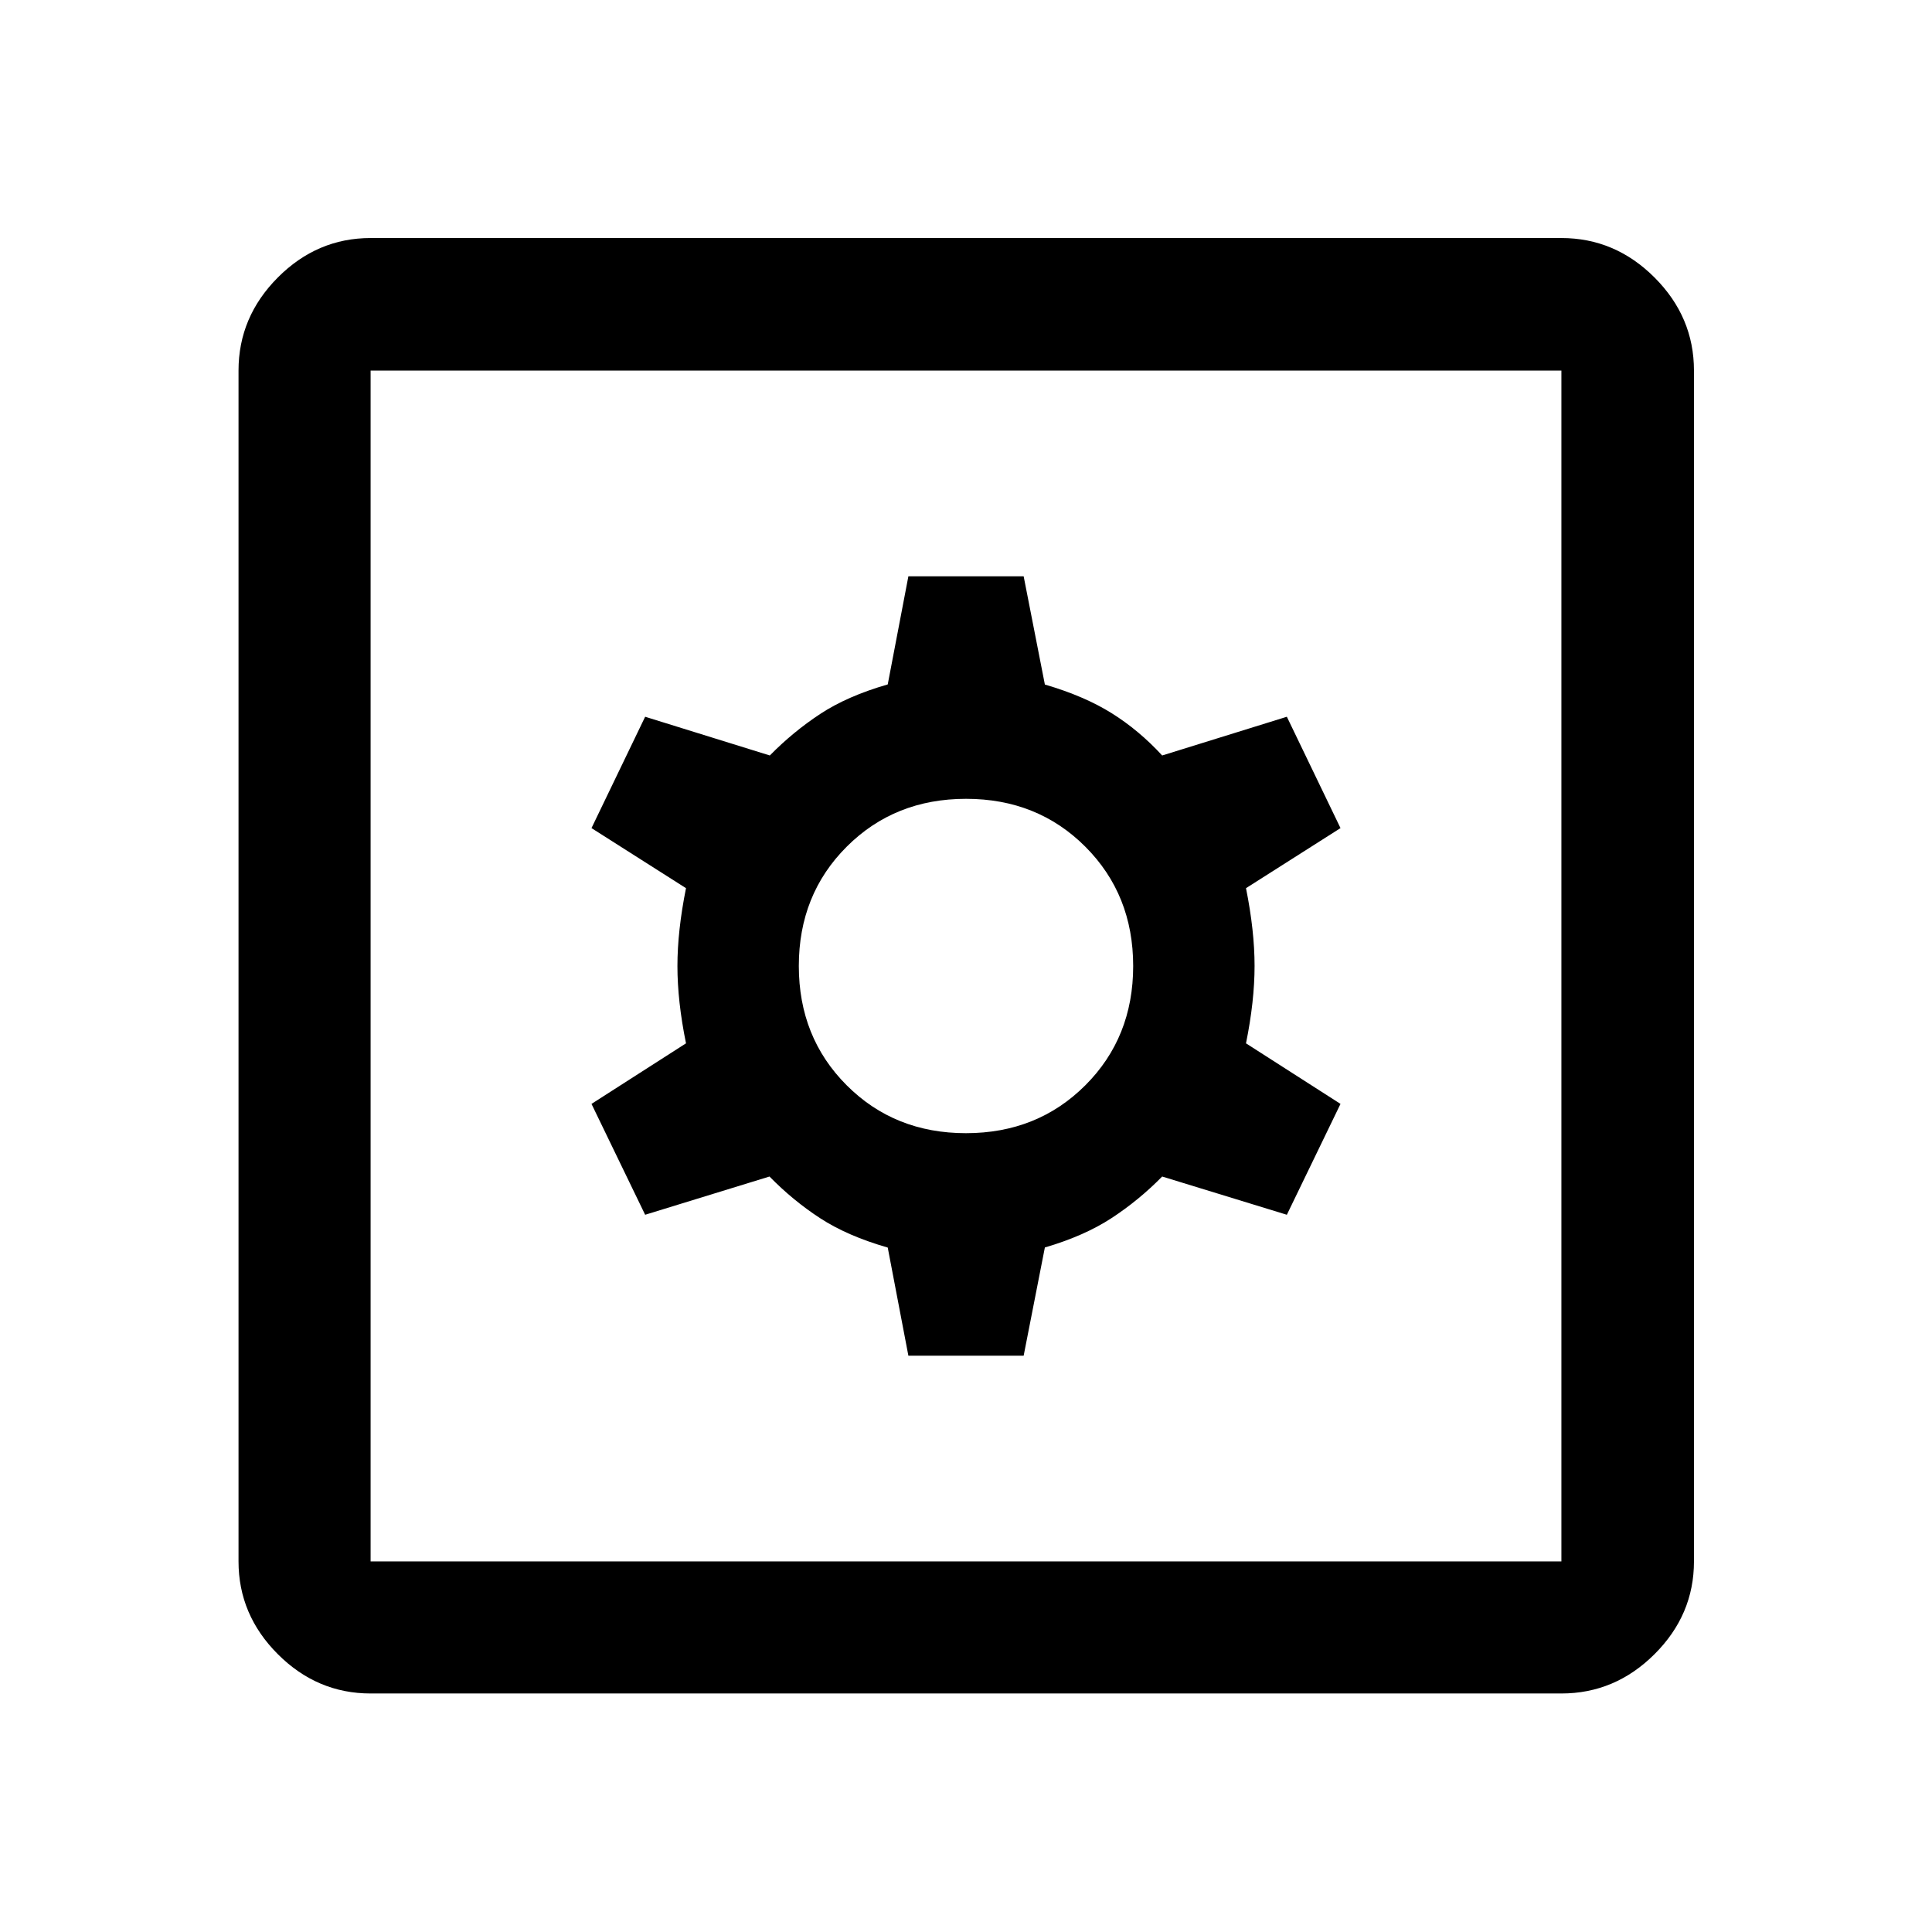 <svg xmlns="http://www.w3.org/2000/svg" height="48" viewBox="0 -960 960 960" width="48"><path d="M451.37-286.37h57.28l10.54-53.77q19.61-5.74 33.19-14.63 13.58-8.89 25.1-20.62l61.95 19 26.66-55.09-46.96-30.09q4.26-20.96 4.26-38.46 0-17.49-4.26-38.64l46.96-29.85-26.66-55.33-61.95 19.24q-11.52-12.52-25.1-21.01-13.58-8.5-33.19-14.24l-10.54-53.77h-57.28l-10.26 53.72q-20.02 5.76-33.54 14.66-13.53 8.91-25.05 20.64l-61.95-19.24-26.66 55.33 46.96 29.85q-4.26 21.2-4.26 38.7 0 17.49 4.26 38.4l-46.96 30.09 26.66 55.09 61.79-19q11.68 11.94 25.21 20.74 13.52 8.8 33.54 14.56l10.26 53.72Zm28.61-110.56q-35.5 0-59.27-23.8-23.78-23.79-23.78-59.29t23.8-59.27q23.79-23.78 59.29-23.78t59.27 23.79q23.78 23.8 23.78 59.3t-23.79 59.27q-23.8 23.78-59.3 23.78ZM184.15-118.52q-26.57 0-46.1-19.53t-19.53-46.1v-591.7q0-26.66 19.53-46.27 19.53-19.6 46.1-19.6h591.7q26.66 0 46.27 19.6 19.6 19.61 19.6 46.27v591.7q0 26.57-19.6 46.1-19.61 19.53-46.27 19.53h-591.7Zm0-65.63h591.7v-591.7h-591.7v591.7Zm0-591.7v591.7-591.7Z"/></svg>